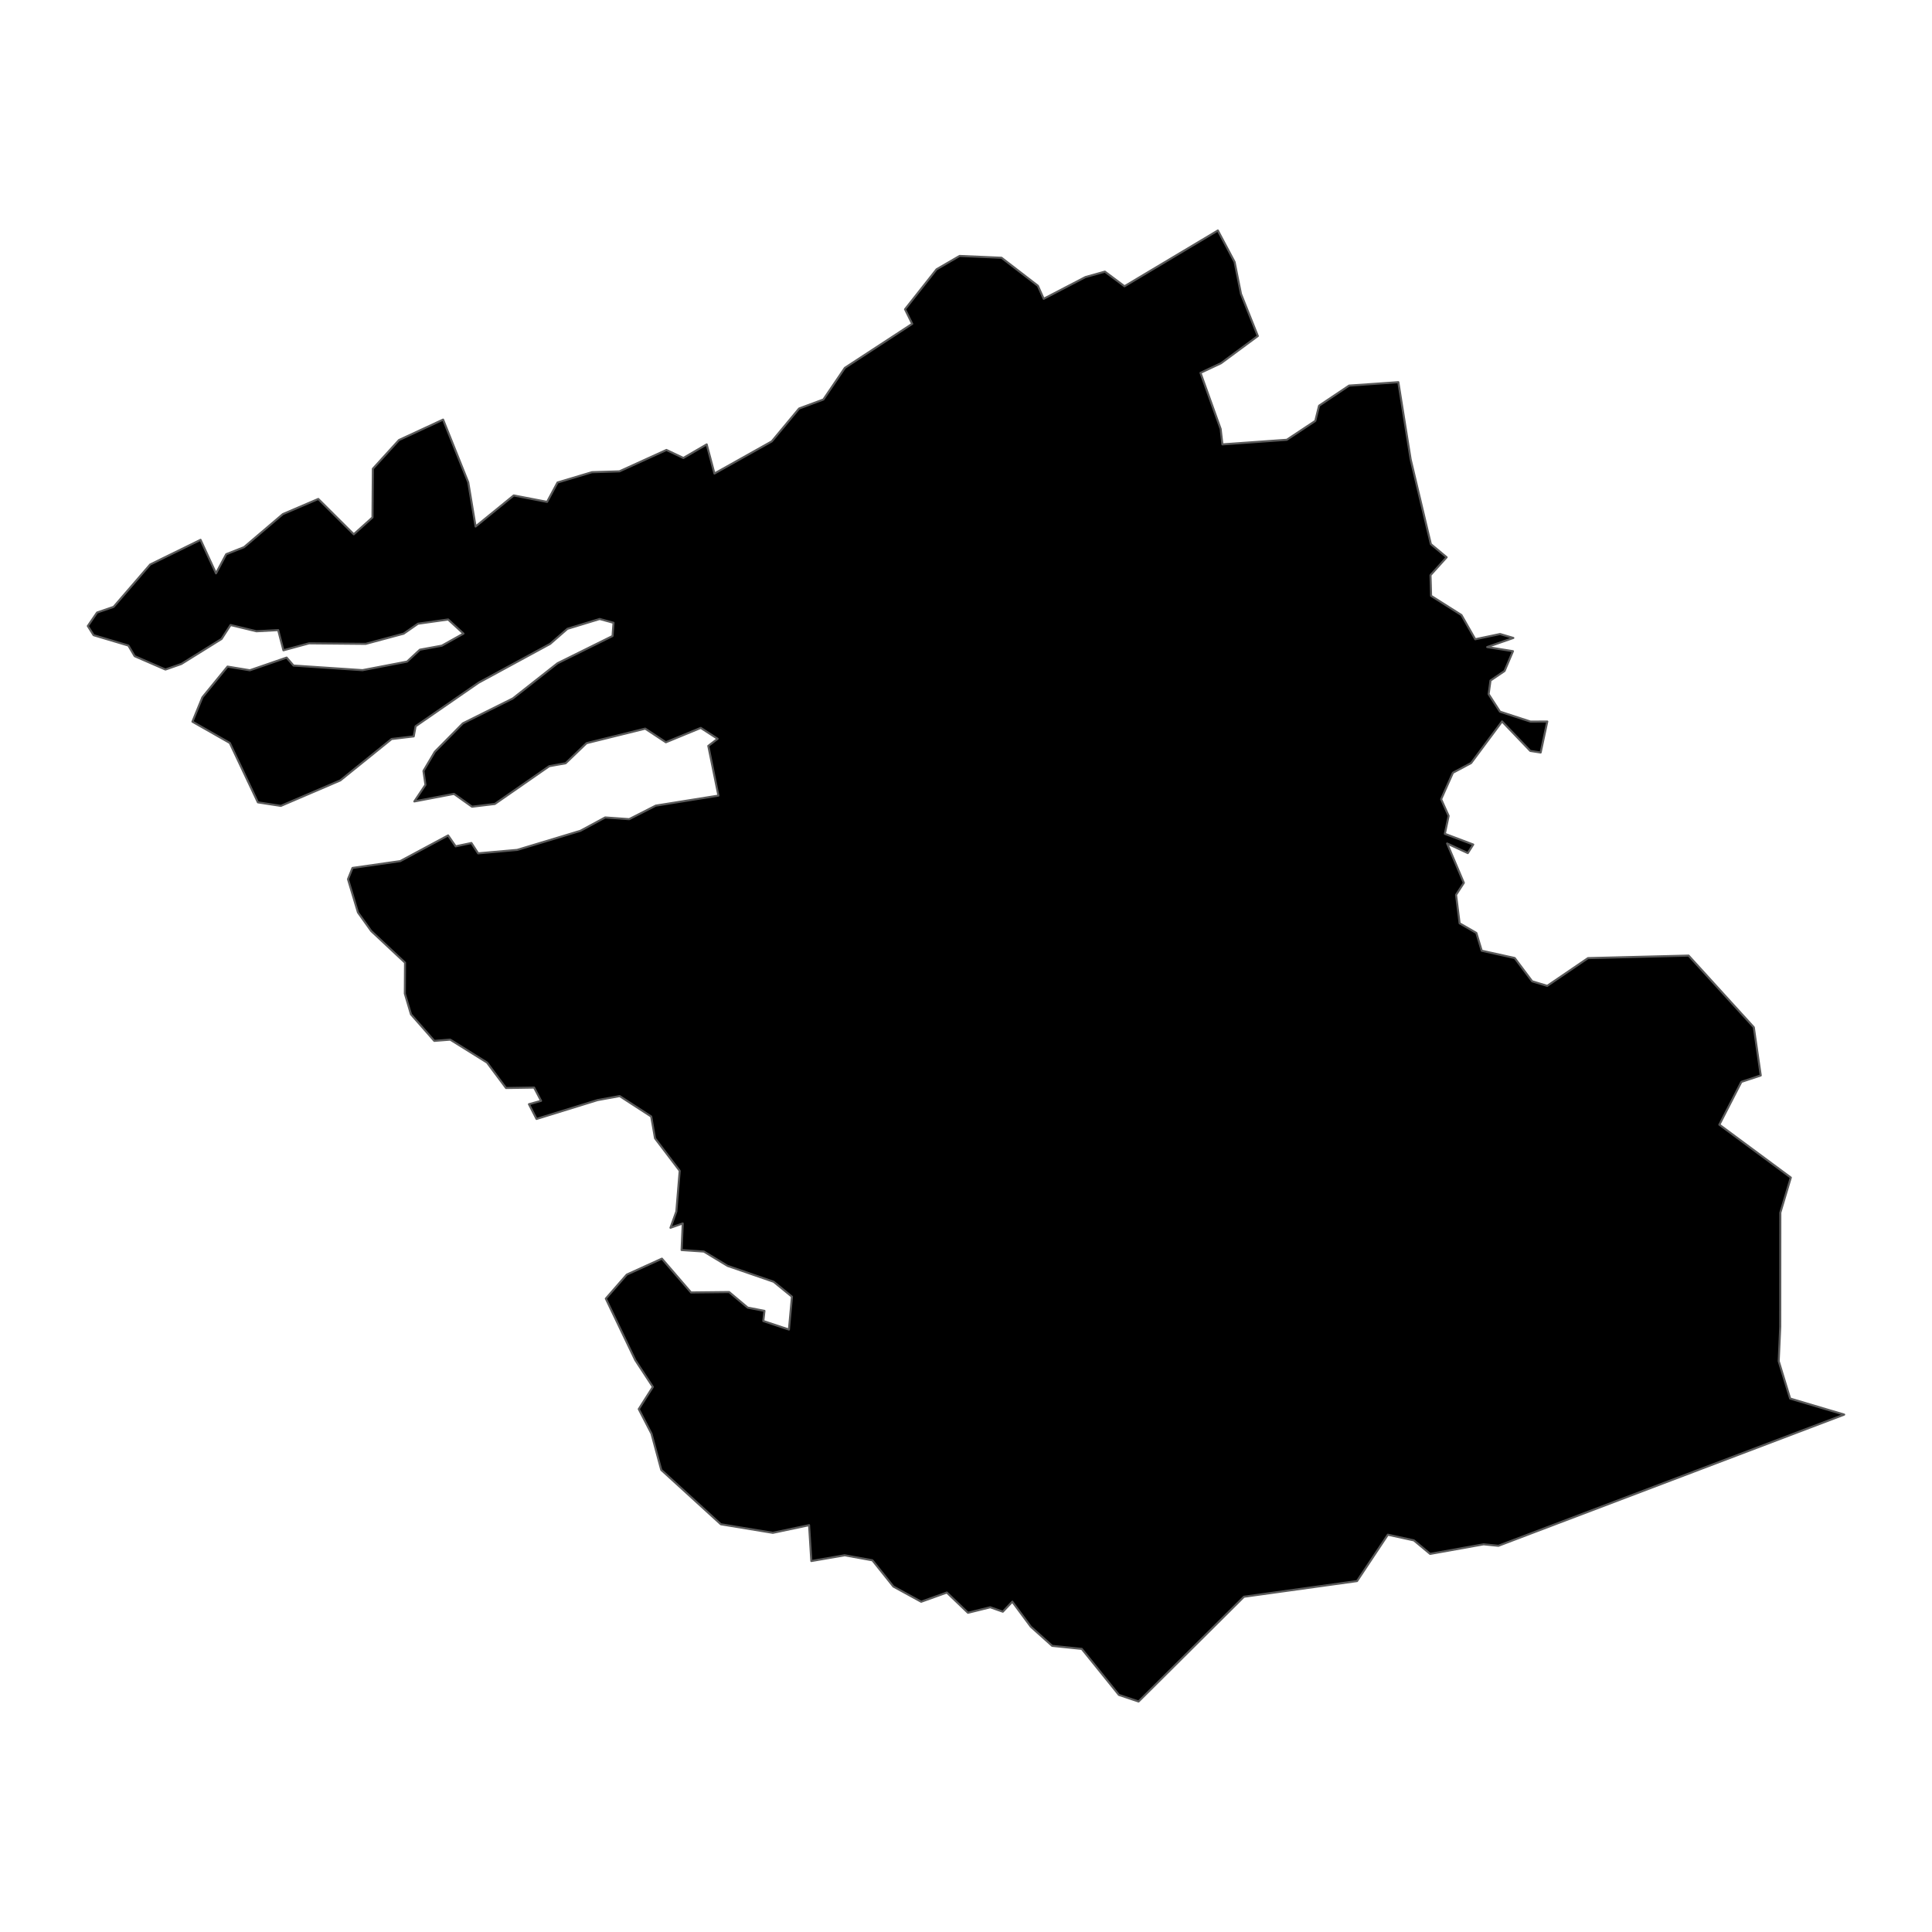 <?xml version='1.0' encoding='UTF-8' ?>
<svg xmlns='http://www.w3.org/2000/svg' xmlns:xlink='http://www.w3.org/1999/xlink' class='svglite' width='1008.00pt' height='1008.00pt' viewBox='0 0 1008.00 1008.00'>
<defs>
  <style type='text/css'><![CDATA[
    .svglite line, .svglite polyline, .svglite polygon, .svglite path, .svglite rect, .svglite circle {
      fill: none;
      stroke: #000000;
      stroke-linecap: round;
      stroke-linejoin: round;
      stroke-miterlimit: 10.00;
    }
    .svglite text {
      white-space: pre;
    }
  ]]></style>
</defs>
<rect width='100%' height='100%' style='stroke: none; fill: none;'/>
<defs>
  <clipPath id='cpMC4wMHwxMDA4LjAwfDAuMDB8MTAwOC4wMA=='>
    <rect x='0.00' y='0.00' width='1008.00' height='1008.00' />
  </clipPath>
</defs>
<g clip-path='url(#cpMC4wMHwxMDA4LjAwfDAuMDB8MTAwOC4wMA==)'>
</g>
<defs>
  <clipPath id='cpMC4wMHwxMDA4LjAwfDgxLjg5fDkyNi4xMQ=='>
    <rect x='0.00' y='81.89' width='1008.00' height='844.23' />
  </clipPath>
</defs>
<g clip-path='url(#cpMC4wMHwxMDA4LjAwfDgxLjg5fDkyNi4xMQ==)'>
<path d='M 345.34 656.69 L 360.53 674.32 L 380.40 674.11 L 390.08 682.22 L 398.85 683.93 L 398.25 689.23 L 411.62 693.68 L 413.19 676.53 L 403.66 668.75 L 379.58 660.45 L 367.23 652.98 L 355.61 652.19 L 356.21 638.33 L 349.81 640.57 L 352.87 632.09 L 354.63 610.87 L 341.75 593.90 L 339.76 582.53 L 323.30 571.87 L 311.77 573.96 L 279.93 583.80 L 275.98 576.11 L 282.30 574.35 L 278.67 567.43 L 264.02 567.67 L 254.10 554.38 L 234.90 542.42 L 226.59 543.07 L 214.43 529.23 L 211.22 518.40 L 211.32 502.26 L 193.68 485.75 L 186.77 476.07 L 181.56 458.70 L 183.91 452.84 L 208.82 449.28 L 233.79 435.88 L 237.73 441.56 L 245.95 439.83 L 249.46 445.22 L 269.85 443.42 L 302.84 433.46 L 315.74 426.50 L 328.26 427.39 L 342.13 420.33 L 374.83 415.10 L 369.55 389.17 L 374.40 385.46 L 365.62 379.77 L 347.42 387.27 L 336.63 380.16 L 306.02 387.74 L 295.11 398.22 L 286.56 399.75 L 258.17 419.46 L 246.27 420.89 L 236.86 414.20 L 216.18 418.14 L 221.98 409.47 L 220.93 402.23 L 226.87 392.22 L 241.49 377.40 L 267.59 364.40 L 290.88 346.05 L 319.59 331.83 L 320.10 324.93 L 312.87 322.95 L 296.04 328.08 L 287.04 335.93 L 249.75 356.17 L 216.83 378.92 L 215.86 384.20 L 204.32 385.57 L 177.56 407.17 L 146.54 420.46 L 134.55 418.62 L 119.89 387.62 L 100.40 376.53 L 105.60 363.81 L 118.71 347.79 L 130.36 349.71 L 149.55 343.09 L 153.13 347.24 L 189.14 349.65 L 212.39 345.19 L 219.06 338.98 L 230.51 336.88 L 241.81 330.57 L 233.81 323.21 L 218.07 325.42 L 210.62 330.60 L 190.79 335.93 L 161.23 335.66 L 147.87 339.28 L 145.14 328.75 L 133.81 329.36 L 120.29 326.10 L 115.59 333.37 L 94.63 346.41 L 86.32 349.32 L 70.26 342.35 L 66.99 336.81 L 48.84 331.40 L 45.82 326.62 L 50.64 319.58 L 59.28 316.62 L 78.35 294.53 L 104.64 281.65 L 112.70 299.13 L 118.02 289.15 L 127.34 285.47 L 147.60 268.22 L 166.05 260.33 L 184.57 278.76 L 194.34 269.97 L 194.53 244.57 L 208.15 229.60 L 231.18 218.92 L 244.30 251.63 L 248.13 274.70 L 268.03 258.49 L 285.44 261.85 L 290.88 251.73 L 308.85 246.36 L 323.20 245.92 L 347.70 234.76 L 356.54 238.94 L 368.71 231.86 L 372.75 247.06 L 402.66 230.29 L 416.92 213.14 L 429.60 208.43 L 440.80 191.93 L 475.94 168.96 L 472.19 161.36 L 488.64 140.51 L 500.67 133.53 L 522.53 134.48 L 541.51 149.10 L 544.53 155.89 L 566.33 144.55 L 576.46 141.72 L 586.68 149.36 L 635.40 120.26 L 644.14 136.68 L 647.47 153.32 L 656.26 175.31 L 637.04 189.52 L 626.35 194.53 L 636.87 223.81 L 637.78 231.85 L 671.38 229.45 L 686.24 219.60 L 688.21 211.68 L 703.88 201.18 L 729.57 199.40 L 735.99 239.62 L 746.54 283.90 L 754.77 290.74 L 746.35 300.07 L 746.66 310.87 L 762.49 320.89 L 769.69 333.52 L 782.65 330.80 L 789.57 332.84 L 775.92 337.60 L 789.37 339.75 L 784.98 350.09 L 777.65 355.05 L 776.67 362.15 L 782.59 371.29 L 798.52 376.49 L 807.28 376.44 L 803.82 392.62 L 798.41 391.78 L 783.68 376.40 L 767.54 398.11 L 758.04 403.18 L 751.90 416.98 L 755.81 425.67 L 753.83 435.03 L 768.64 440.63 L 765.81 445.09 L 755.02 440.08 L 763.74 460.62 L 759.68 466.88 L 761.54 481.73 L 770.28 486.75 L 773.07 496.03 L 790.27 499.83 L 799.39 511.98 L 807.25 514.36 L 828.52 499.89 L 881.00 498.57 L 915.03 535.97 L 918.65 561.10 L 908.54 564.46 L 897.06 586.79 L 934.34 614.39 L 928.87 632.70 L 928.83 692.04 L 928.02 710.16 L 933.99 729.68 L 962.18 738.05 L 781.77 806.50 L 774.05 805.73 L 746.16 810.73 L 737.68 803.67 L 724.10 800.72 L 708.02 824.91 L 649.02 833.09 L 594.03 887.74 L 583.77 884.30 L 564.41 860.29 L 548.96 858.71 L 537.81 848.72 L 528.16 835.67 L 523.21 840.88 L 516.67 838.57 L 505.02 841.45 L 494.01 830.89 L 480.61 835.69 L 466.12 827.77 L 455.17 814.07 L 440.68 811.45 L 423.30 814.45 L 422.13 795.74 L 403.22 799.74 L 376.09 795.27 L 345.00 766.90 L 339.91 748.02 L 333.27 735.17 L 340.62 723.61 L 331.45 709.62 L 316.08 677.53 L 327.02 665.00 L 345.34 656.69 Z' style='fill-rule: evenodd; fill: #000000; stroke-width: 1.07; stroke: #595959; stroke-linecap: butt;' />
</g>
<g clip-path='url(#cpMC4wMHwxMDA4LjAwfDAuMDB8MTAwOC4wMA==)'>
</g>
</svg>
